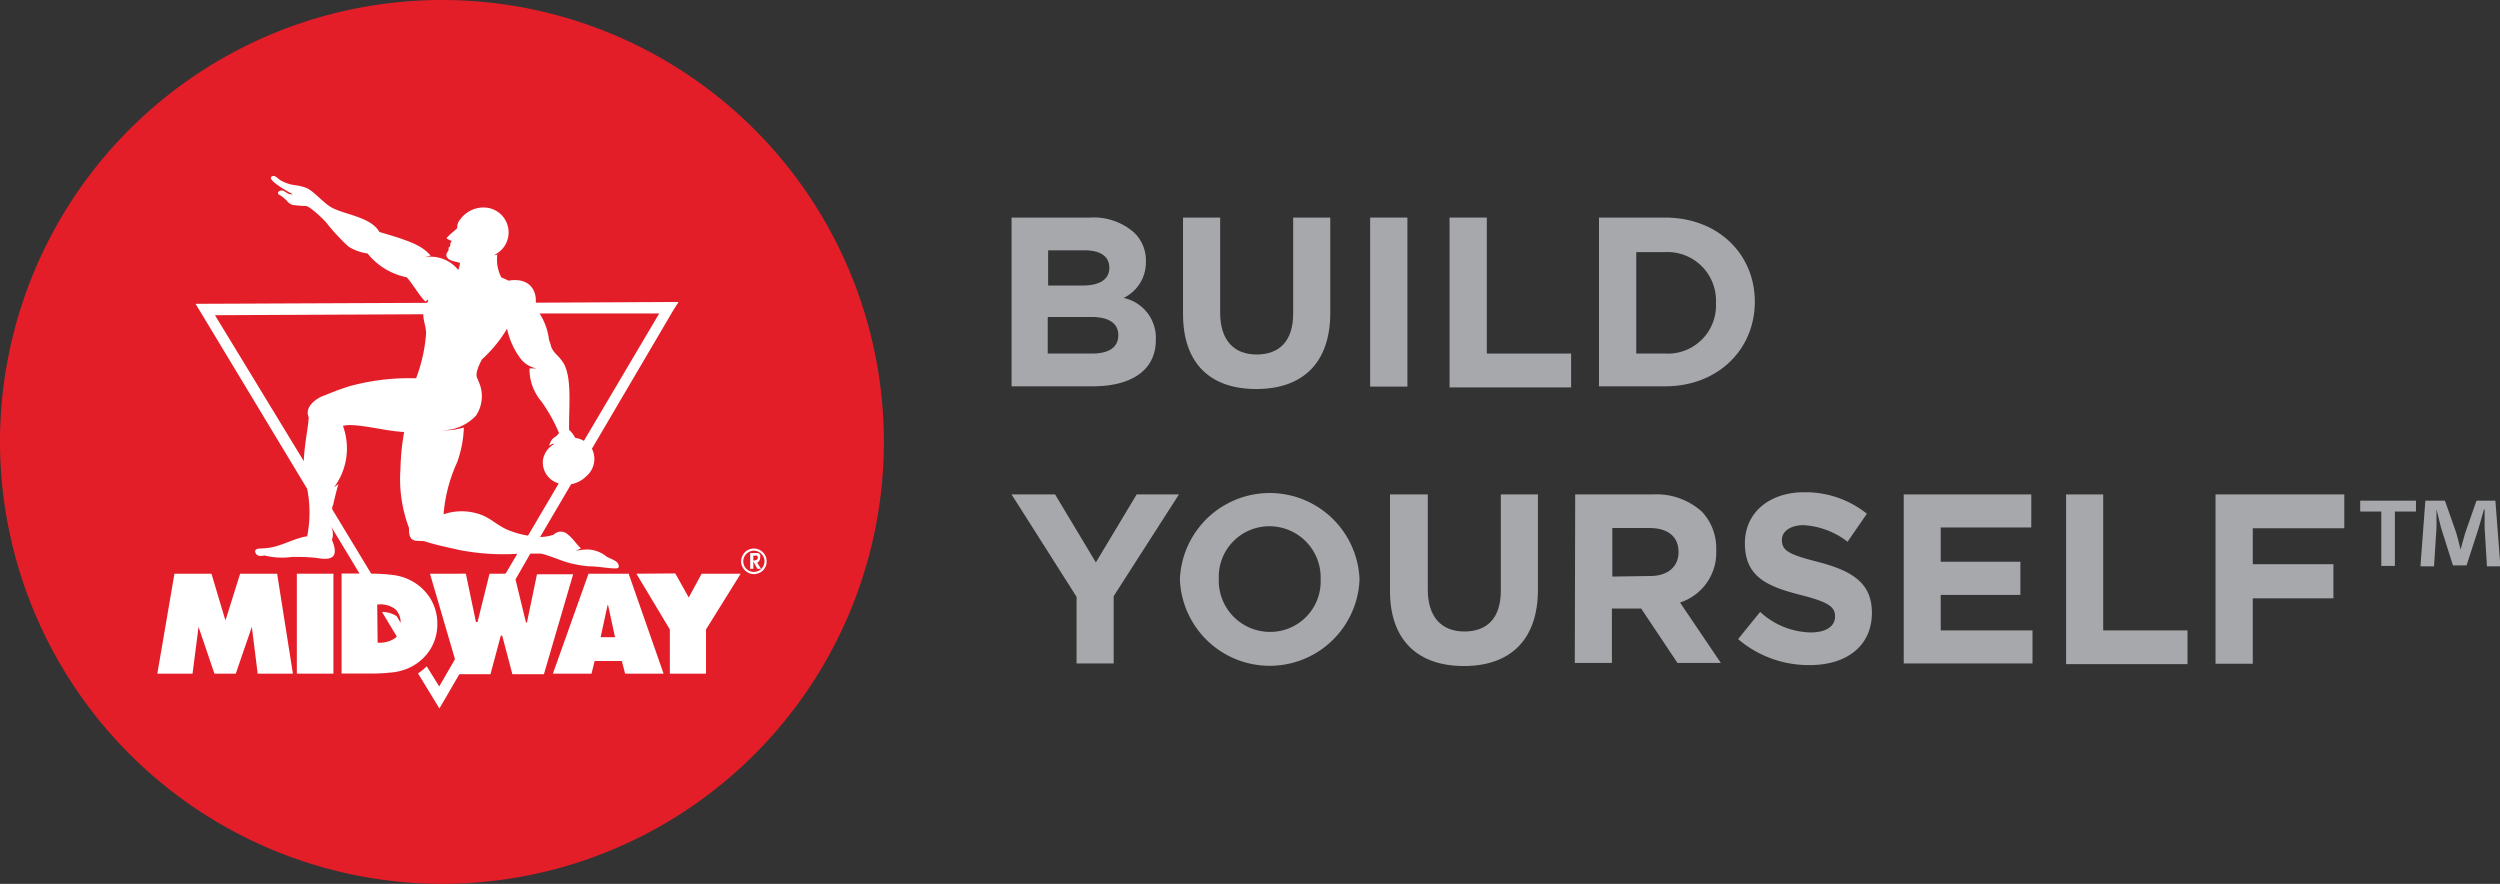 <svg id="Layer_1" data-name="Layer 1" xmlns="http://www.w3.org/2000/svg" viewBox="0 0 183.85 65"><rect x="0" y="0" width="183.85" height="65" fill="#333333" stroke="none"/><defs><style>.cls-1{fill:#a6a8ab;}.cls-2{fill:#e41e28;fill-rule:evenodd;}.cls-3{fill:none;}.cls-4{fill:#fff;}</style></defs><title>logo-midway</title><path class="cls-1" d="M74.39,16h5.77a4.49,4.49,0,0,1,3.25,1.11,2.83,2.83,0,0,1,.86,2.11v0a2.9,2.9,0,0,1-1.64,2.69A3,3,0,0,1,85,25v0c0,2.27-1.85,3.41-4.65,3.41H74.39Zm5.19,5c1.2,0,2-.39,2-1.31v0c0-.82-.64-1.28-1.8-1.28h-2.7V21Zm.73,5c1.2,0,1.93-.43,1.93-1.35v0c0-.83-.62-1.34-2-1.34H77.05V26Z"/><path class="cls-1" d="M87,23.1V16h2.73v7c0,2,1,3.07,2.68,3.07s2.69-1,2.69-3V16h2.73v7c0,3.77-2.11,5.61-5.45,5.61S87,26.76,87,23.1Z"/><path class="cls-1" d="M100.76,16h2.74V28.43h-2.74Z"/><path class="cls-1" d="M106.6,16h2.74v10h6.2v2.49H106.6Z"/><path class="cls-1" d="M117.59,16h4.85c3.91,0,6.61,2.69,6.61,6.19v0c0,3.5-2.7,6.22-6.61,6.22h-4.85Zm4.85,10a3.54,3.54,0,0,0,3.75-3.71v0a3.57,3.57,0,0,0-3.75-3.75h-2.11V26Z"/><path class="cls-1" d="M79.17,43.89l-4.78-7.53h3.2l3,5,3-5h3.11L81.9,43.84v4.95H79.17Z"/><path class="cls-1" d="M86.77,42.61v0a6.61,6.61,0,0,1,13.21,0v0a6.61,6.61,0,0,1-13.21,0Zm10.35,0v0a3.77,3.77,0,0,0-3.76-3.91,3.72,3.72,0,0,0-3.73,3.87v0a3.77,3.77,0,0,0,3.76,3.9A3.71,3.71,0,0,0,97.12,42.61Z"/><path class="cls-1" d="M102.22,43.46v-7.1H105v7c0,2,1,3.08,2.69,3.08s2.68-1,2.68-3V36.36h2.73v7c0,3.77-2.11,5.62-5.45,5.62S102.22,47.12,102.22,43.46Z"/><path class="cls-1" d="M115.84,36.36h5.68a5,5,0,0,1,3.63,1.26,3.91,3.91,0,0,1,1.06,2.84v0a3.85,3.85,0,0,1-2.66,3.85l3,4.44h-3.19l-2.67-4h-2.15v4h-2.73Zm5.5,6c1.34,0,2.1-.71,2.1-1.76v0c0-1.17-.82-1.77-2.15-1.77h-2.72V42.4Z"/><path class="cls-1" d="M127.82,47,129.44,45a5.67,5.67,0,0,0,3.71,1.51c1.12,0,1.8-.44,1.8-1.17v0c0-.7-.43-1.05-2.51-1.58-2.5-.64-4.12-1.34-4.12-3.81v0c0-2.26,1.81-3.75,4.35-3.75a7.22,7.22,0,0,1,4.62,1.58l-1.42,2.06a5.84,5.84,0,0,0-3.23-1.22c-1,0-1.6.48-1.6,1.08v0c0,.81.53,1.08,2.68,1.63,2.52.66,3.94,1.56,3.94,3.73v0c0,2.46-1.88,3.85-4.56,3.85A8,8,0,0,1,127.82,47Z"/><path class="cls-1" d="M140,36.36h9.38v2.43h-6.66v2.52h5.86v2.44h-5.86v2.61h6.75v2.43H140Z"/><path class="cls-1" d="M151.94,36.36h2.73v10h6.2v2.48h-8.93Z"/><path class="cls-1" d="M162.93,36.36h9.47v2.49h-6.73v2.64h5.93V44h-5.93v4.81h-2.74Z"/><path class="cls-1" d="M177.67,36.82v.8h-1.55v4h-1v-4h-1.55v-.8Zm5.22,4.83-.17-2.84c0-.37,0-.84,0-1.35h-.05c-.13.43-.27,1-.41,1.44l-.87,2.68h-1l-.87-2.75c-.09-.38-.23-.94-.34-1.37h0c0,.44,0,.91,0,1.35l-.18,2.84H178l.36-4.83h1.44l.83,2.36c.11.38.2.73.32,1.23h0c.13-.45.23-.85.34-1.21l.83-2.38h1.39l.37,4.83Z"/><path class="cls-2" d="M32.5,65A32.5,32.5,0,1,0,0,32.5,32.56,32.56,0,0,0,32.5,65"/><path class="cls-3" d="M31.13,23.11l-15.32.07L22.3,33.91c0-1.22.34-2.66.36-3.23-.34-.79.63-1.43,1.16-1.6l.9-.36.84-.29a16.59,16.59,0,0,1,5-.61,11.76,11.76,0,0,0,.73-3.22C31.36,24,31.09,23.68,31.13,23.11Z"/><polygon class="cls-3" points="44.7 44.42 44.17 46.87 45.27 46.87 44.74 44.42 44.7 44.42"/><path class="cls-3" d="M29.15,46.84,28.06,45h0a2.05,2.05,0,0,1,1.08.25l.29.49a1.34,1.34,0,0,0-.39-1,1.77,1.77,0,0,0-1.21-.35h-.12v2.84a2,2,0,0,0,1.31-.35A.47.47,0,0,0,29.15,46.84Z"/><path class="cls-3" d="M40.5,25.46c.16.45.47.62.74,1a2,2,0,0,1,.22.32c.57,1,.39,3,.38,4.44,0,.14,0,.28,0,.41a2.06,2.06,0,0,1,.45.59,1.78,1.78,0,0,1,.64.22L48.47,23l-8.8,0A4.64,4.64,0,0,1,40.36,25C40.41,25.18,40.46,25.34,40.5,25.46Z"/><path class="cls-3" d="M41.09,35.55a1.6,1.6,0,0,1-1.16-1.73,1.64,1.64,0,0,1,.83-1.17c-.11-.06-.27.07-.37.14.12-.23.16-.44.38-.59a1.14,1.14,0,0,0,.37-.35,11.93,11.93,0,0,0-1.32-2.35A3.65,3.65,0,0,1,39,27.1l.52,0a1.91,1.91,0,0,1-1.17-.71,5.54,5.54,0,0,1-1-2.21,9.7,9.7,0,0,1-1.85,2.26c-.69,1.32-.27,1.36-.27,1.57A2.57,2.57,0,0,1,35,30.57a3.41,3.41,0,0,1-2.51,1.08,5.1,5.1,0,0,0,1.73-.2A8.22,8.22,0,0,1,33.69,34a11.38,11.38,0,0,0-1,3.83,4.14,4.14,0,0,1,2.8.05c.72.3,1.2.83,2,1.13a6.47,6.47,0,0,0,1.41.38Z"/><path class="cls-3" d="M55.62,40.89a.31.31,0,0,0-.19,0h-.08v.38h0a.41.41,0,0,0,.21,0,.16.16,0,0,0,.07-.15A.15.15,0,0,0,55.62,40.89Z"/><path class="cls-3" d="M56.22,41.28h0a.77.77,0,0,0-.23-.55h0a.77.77,0,0,0-.55-.23h0a.79.79,0,0,0-.55.23.77.77,0,0,0-.23.55h0a.77.77,0,0,0,.23.55.79.79,0,0,0,.55.23h0a.79.79,0,0,0,.78-.78Zm-.57.54-.3-.54v.54h-.23V40.66h.47l.11,0a.32.32,0,0,1,.15.13.33.33,0,0,1,0,.2.37.37,0,0,1-.07.23.37.37,0,0,1-.2.12l.29.45Z"/><rect class="cls-4" x="21.83" y="42.19" width="2.69" height="7.35"/><polygon class="cls-4" points="17.66 42.19 16.6 45.57 16.56 45.57 15.55 42.19 12.83 42.19 11.57 49.54 14.16 49.54 14.6 46.1 15.77 49.54 17.34 49.54 18.52 46.1 18.95 49.54 21.54 49.54 20.38 42.19 17.66 42.19"/><path class="cls-4" d="M56.38,41.28a.94.94,0,0,0-.94-.94h0a.92.92,0,0,0-.66.27,1,1,0,0,0-.28.67h0a.91.91,0,0,0,.28.66.93.93,0,0,0,.66.28h0a1,1,0,0,0,.67-.27.94.94,0,0,0,.27-.67Zm-.16,0a.79.79,0,0,1-.78.78h0a.79.79,0,0,1-.55-.23.77.77,0,0,1-.23-.55h0a.77.77,0,0,1,.23-.55.79.79,0,0,1,.55-.23h0a.77.77,0,0,1,.55.23h0a.77.77,0,0,1,.23.55Z"/><path class="cls-4" d="M55.83,41.25A.37.37,0,0,0,55.9,41a.33.33,0,0,0,0-.2.32.32,0,0,0-.15-.13l-.11,0h-.47v1.16h.23v-.54l.3.54h.27l-.29-.45A.37.37,0,0,0,55.83,41.25Zm-.43,0h0v-.38h.08a.31.31,0,0,1,.19,0,.15.15,0,0,1,.06.13.16.16,0,0,1-.07.15A.41.41,0,0,1,55.4,41.22Z"/><polygon class="cls-4" points="50.65 43.94 49.66 42.17 46.8 42.19 49.26 46.29 49.26 49.54 51.92 49.54 51.92 46.29 54.47 42.19 51.6 42.19 50.65 43.94"/><path class="cls-3" d="M40.77,32.2a1.14,1.14,0,0,0,.37-.35,11.93,11.93,0,0,0-1.32-2.35A3.65,3.65,0,0,1,39,27.1l.52,0a1.91,1.91,0,0,1-1.17-.71,5.54,5.54,0,0,1-1-2.21,9.7,9.7,0,0,1-1.85,2.26c-.69,1.32-.27,1.36-.27,1.57A2.57,2.57,0,0,1,35,30.57a3.41,3.41,0,0,1-2.51,1.08,5.1,5.1,0,0,0,1.73-.2A8.22,8.22,0,0,1,33.69,34a11.38,11.38,0,0,0-1,3.83,4.14,4.14,0,0,1,2.8.05c.72.3,1.2.83,2,1.13a6.47,6.47,0,0,0,1.41.38l2.26-3.84a1.6,1.6,0,0,1-1.16-1.73,1.64,1.64,0,0,1,.83-1.17c-.11-.06-.27.07-.37.14C40.51,32.56,40.55,32.35,40.77,32.2Z"/><path class="cls-3" d="M31.13,23.11l-15.32.07L22.3,33.91c0-1.22.34-2.66.36-3.23-.34-.79.63-1.43,1.16-1.6l.9-.36.84-.29a16.59,16.59,0,0,1,5-.61,11.76,11.76,0,0,0,.73-3.22C31.36,24,31.09,23.68,31.13,23.11Z"/><path class="cls-3" d="M29.15,46.84,28.06,45h0a2.05,2.05,0,0,1,1.08.25l.29.49a1.34,1.34,0,0,0-.39-1,1.77,1.77,0,0,0-1.21-.35h-.12v2.84a2,2,0,0,0,1.31-.35A.47.47,0,0,0,29.15,46.84Z"/><path class="cls-3" d="M40.36,25c0,.2.1.36.14.48.16.45.47.62.74,1a2,2,0,0,1,.22.32c.57,1,.39,3,.38,4.44,0,.14,0,.28,0,.41a2.06,2.06,0,0,1,.45.59,1.78,1.78,0,0,1,.64.22L48.47,23l-8.8,0A4.64,4.64,0,0,1,40.36,25Z"/><path class="cls-4" d="M49.9,22.21h-.72l-9.78.05c.07-.78-.36-1.89-2-1.62l-.54-.25a2.89,2.89,0,0,1-.29-1.66l-.24.05.29-.19a1.83,1.83,0,0,0-.77-3.31,2.11,2.11,0,0,0-2,.85.84.84,0,0,0-.22.64c-.18.19-.39.33-.58.52s-.28.22-.1.31l.17.08c.19.08,0,.11,0,.25a.27.27,0,0,0,0,.17c-.08.07-.13.09-.13.13s0,.08,0,.18c-.15.21-.25.36-.06.58s.61.24.9.35a2.25,2.25,0,0,1-.13.51,2.61,2.61,0,0,0-2.56-.92l.53-.13c-.61-.71-1.39-1.05-3.77-1.74-.59-1.06-2.39-1.25-3.42-1.75-.6-.29-1.28-1.13-1.86-1.45a3.12,3.12,0,0,0-.92-.24,2.89,2.89,0,0,1-1.12-.39c-.15-.1-.34-.35-.54-.28a.16.16,0,0,0-.12.14c0,.29,1.29,1.05,1.62,1.19-.44.09-.61-.38-.95-.25-.13.05-.23.21-.05.3a2.27,2.27,0,0,1,.55.43.89.89,0,0,0,.43.31,8.26,8.26,0,0,0,1,.08,1.35,1.35,0,0,1,.35.19,8.81,8.81,0,0,1,1.1,1,15.41,15.41,0,0,0,1.64,1.78,3.44,3.44,0,0,0,1.42.52,4.91,4.91,0,0,0,2.88,1.75c.5.56.89,1.32,1.4,1.81,0-.07.11-.1.14-.16s0,0,.05.08l-.09.15-16.31.07h-.72l.37.61,7.84,13a9,9,0,0,1,0,3.49c-.75.09-1.75.63-2.56.8s-1.17,0-1.27.28c.06.46.48.37.69.33a5.35,5.35,0,0,0,2,.11,14.89,14.89,0,0,1,1.77.06c.82.14,1.85.25,1.19-1.32a1.26,1.26,0,0,0-.07-1v0l2.1,3.48H25.12v7.35h1.95A13.78,13.78,0,0,0,29,49.43a4,4,0,0,0,1.18-.36,3.6,3.6,0,0,0,1.47-1.33,3.45,3.45,0,0,0,.51-1.87A3.52,3.52,0,0,0,31.64,44a3.66,3.66,0,0,0-1.47-1.33A3.6,3.6,0,0,0,29,42.3a11.72,11.72,0,0,0-1.7-.11l-2.87-4.74c0-.11,0-.21.07-.32.11-.5.23-1,.39-1.53l-.32.23a4.8,4.8,0,0,0,.65-4.51c.92-.25,3,.38,4.5.45a17.52,17.52,0,0,0-.27,2.71,10.17,10.17,0,0,0,.63,4.35c-.06,1.28.74.83,1.22,1,.85.27,1.62.42,2.49.62a17.28,17.28,0,0,0,4.25.28l-.86,1.46H36l-.88,3.55H35l-.74-3.55H31.62l1.84,6.29-1.16,2L31.38,49a4.14,4.14,0,0,1-.64.52l1.22,2,.35.58.35-.59,1.12-1.93h2.29l.76-2.84h.1l.75,2.84H40l2.15-7.35H39.49l-.74,3.55h-.07l-.77-3.17L39,40.71h.78c.69.15,1.66.63,2.44.77a7.35,7.35,0,0,0,1.13.17c.61,0,1.21.12,1.64.14.17,0,.58.09.51-.2s-.22-.34-.87-.64a2.33,2.33,0,0,0-1.35-.54,4.12,4.12,0,0,0-.92.1l.36-.19c-.33-.29-.62-.77-.95-1a.73.73,0,0,0-1.05,0,3.2,3.2,0,0,1-1,.17L42,35.61A2.16,2.16,0,0,0,43.14,35a1.66,1.66,0,0,0,.39-2s0,0,0,0l6-10.21ZM27.74,44.45h.12a1.77,1.77,0,0,1,1.21.35,1.34,1.34,0,0,1,.39,1l-.29-.49A2.05,2.05,0,0,0,28.09,45h0l1.09,1.81a.47.47,0,0,1-.1.1,2,2,0,0,1-1.31.35ZM30.6,27.82a16.59,16.59,0,0,0-5,.61l-.84.29-.9.36c-.53.17-1.5.81-1.16,1.6,0,.57-.32,2-.36,3.23L15.81,23.18l15.32-.07c0,.57.23.93.2,1.49A11.76,11.76,0,0,1,30.6,27.82Zm10.16,4.83a1.64,1.64,0,0,0-.83,1.17,1.6,1.6,0,0,0,1.16,1.73l-2.26,3.84A6.47,6.47,0,0,1,37.42,39c-.77-.3-1.25-.83-2-1.13a4.14,4.14,0,0,0-2.8-.05,11.38,11.38,0,0,1,1-3.83,8.22,8.22,0,0,0,.49-2.55,5.1,5.1,0,0,1-1.73.2A3.41,3.41,0,0,0,35,30.57,2.57,2.57,0,0,0,35.17,28c0-.21-.42-.25.27-1.57a9.7,9.7,0,0,0,1.85-2.26,5.54,5.54,0,0,0,1,2.21,1.91,1.91,0,0,0,1.17.71l-.52,0a3.65,3.65,0,0,0,.85,2.4,11.93,11.93,0,0,1,1.32,2.35,1.14,1.14,0,0,1-.37.35c-.22.15-.26.36-.38.59C40.49,32.72,40.65,32.59,40.76,32.65Zm2.18-.23a1.78,1.78,0,0,0-.64-.22,2.06,2.06,0,0,0-.45-.59c0-.13,0-.27,0-.41,0-1.4.19-3.41-.38-4.44a2,2,0,0,0-.22-.32c-.27-.36-.58-.53-.74-1,0-.12-.09-.28-.14-.48a4.64,4.64,0,0,0-.69-1.91l8.8,0Z"/><path class="cls-4" d="M43.28,42.19l-2.62,7.35H43.5l.23-.93h2l.24.93H48.8l-2.57-7.35Zm.89,4.67.53-2.44h0l.53,2.44Z"/></svg>